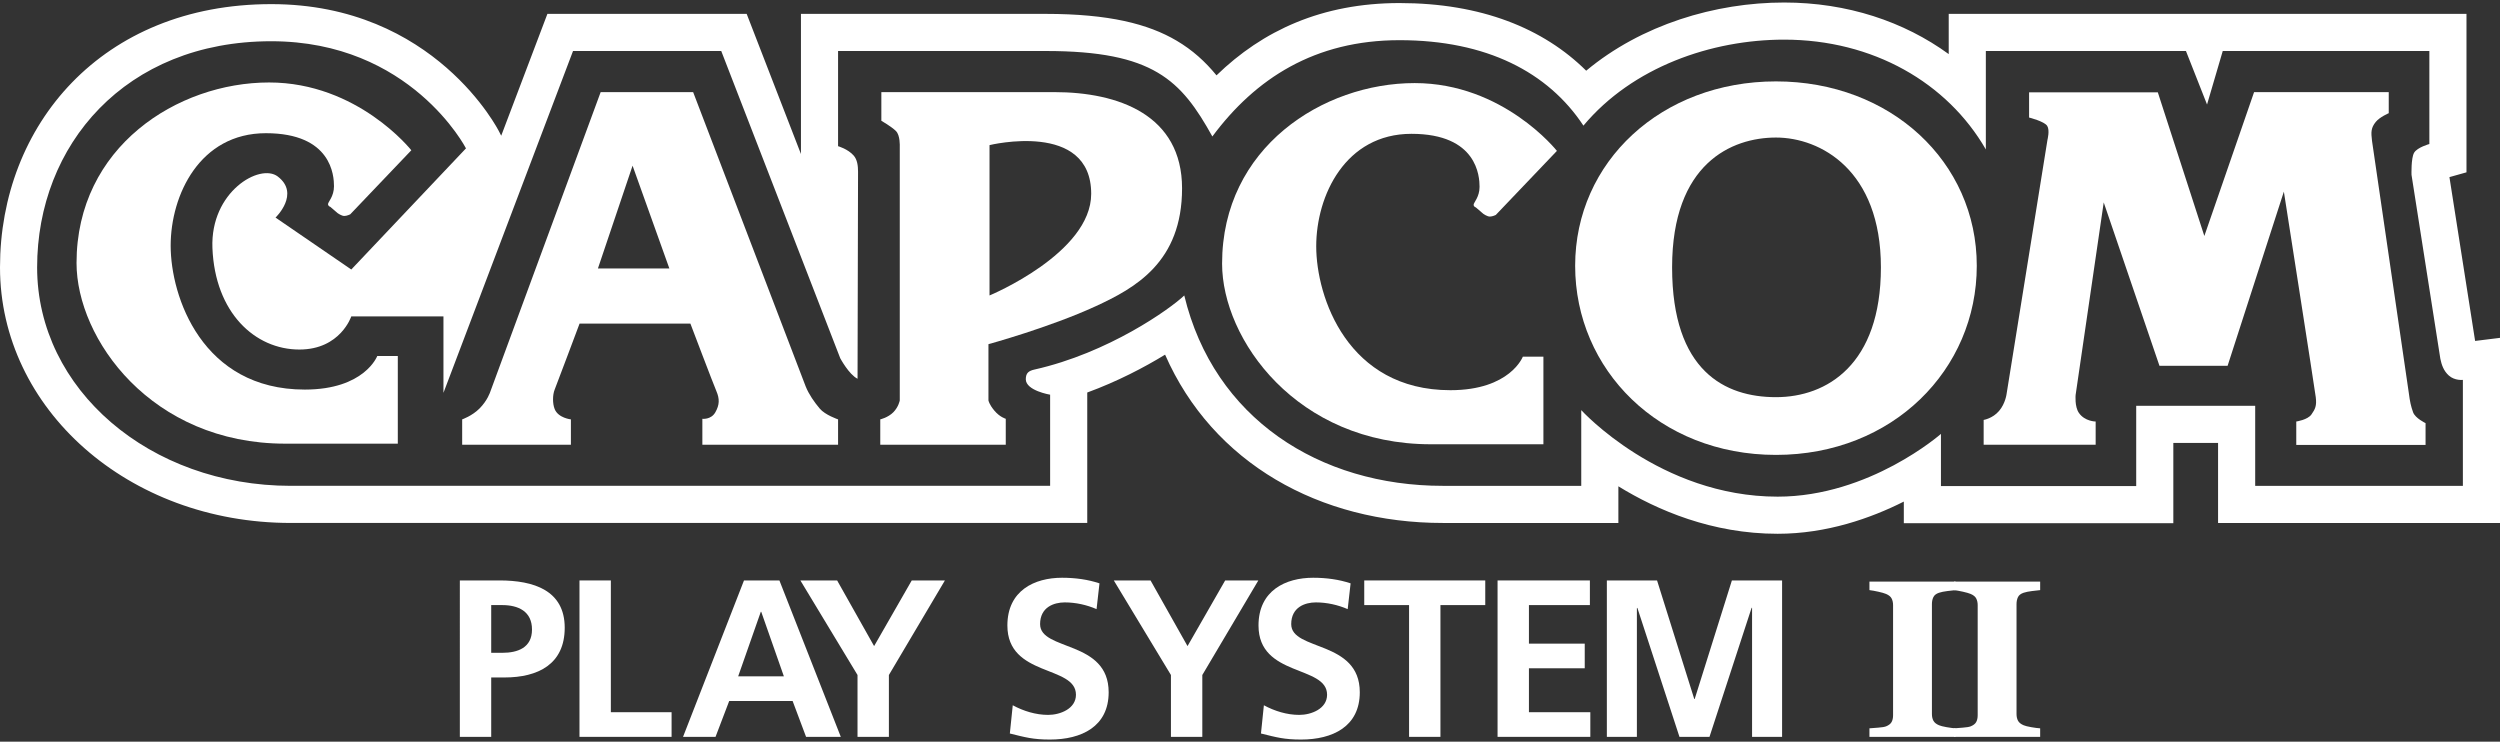 <svg clip-rule="evenodd" fill-rule="evenodd" stroke-linejoin="round" stroke-miterlimit="2" viewBox="0 0 600 178" xmlns="http://www.w3.org/2000/svg"><rect x="0" y="0" width="600" height="178" fill="#333333" stroke="none"/><g fill="#fff"><path d="m192.228 36.963-13.026-33.631h-47.826l-11.084 29.241-.537-1.044s-15.343-30.538-54.659-30.538c-40.699 0-65.096 29.104-65.096 63.174 0 33.926 30.746 61.351 69.782 61.345h191.158v-31.306c7.211-2.643 13.632-5.998 18.681-9.085 11.446 26.077 37.145 40.394 66.654 40.394h42.135v-8.799c9.362 5.768 22.519 11.394 38.216 11.394 11.791 0 22.358-3.731 30.291-7.727v5.186h64.682v-19.265h10.737v19.213h67.664v-44.43l-5.971.742-6.164-39.32 4.091-1.148v-38.027h-124.264v9.651c-10.73-7.806-24.333-12.379-39.507-12.379-16.514 0-34.236 5.315-47.498 16.366-10.249-10.146-25.158-16.236-44.804-16.236-18.612 0-32.849 6.604-43.921 17.35-2.726-3.328-5.788-6.087-9.574-8.322-6.824-4.029-16.265-6.43-31.405-6.43h-58.755zm-80.394-1.354-27.525 29.073-18.179-12.463s5.981-5.708.525-9.865c-4.255-3.243-16.19 3.634-15.673 17.137.606 15.576 10.23 24.399 20.861 24.399 9.874 0 12.466-7.96 12.466-7.96h22.12v18.353l31.098-82.042h35.571l28.562 73.738s2.076 3.887 4.152 4.926c0 0 .119-48.37.119-49.729 0-1.353-.179-2.85-1.026-3.821-1.394-1.605-3.768-2.271-3.768-2.271v-22.843h49.846c25.855 0 32.486 7.01 39.983 20.513 10.349-13.936 24.599-23.111 44.917-23.111 20.902 0 35.693 7.705 44.14 20.51 11.797-14.104 30.786-20.64 48.162-20.64 21.354 0 39.187 10.35 48.416 26.353v-23.625h48.026l5.062 12.845 3.77-12.845h49.588v22.323s-2.861.785-3.651 2.074c-.769 1.272-.633 5.331-.633 5.331l6.917 44.127c.29 1.434.801 2.934 2.038 4.033 1.435 1.282 3.373 1.042 3.373 1.042v25.435h-49.846v-19.213h-28.556v19.264h-46.863v-12.522s-17.126 15.064-39.2 15.064c-28.251 0-47.126-20.767-47.126-20.767v18.171h-33.225c-29.573 0-54.96-16.182-62.051-45.693-3.362 3.215-18.185 13.797-35.961 17.784-1.383.311-2.073.828-2.073 2.328 0 2.733 5.84 3.708 5.84 3.708v21.871h-182.249c-33.755.005-60.872-23.1-60.872-52.436 0-29.338 21.141-54.265 56.187-54.265 33.495 0 46.738 25.709 46.738 25.709z"/><path d="m98.719 36.064-14.664 15.375s-.78.393-1.426.393c-.653 0-1.565-.653-1.565-.653l-1.813-1.55s-.522-.128-.522-.653c0-.511 1.429-1.818 1.429-4.284 0-2.468-.517-12.723-16.353-12.723s-22.845 14.799-22.845 27.002c0 12.204 7.524 34.53 32.196 34.53 14.347 0 17.386-8.055 17.386-8.055h4.932v21.035h-26.998c-32.191 0-50.107-25.189-50.107-43.361 0-27.863 24.228-43.325 46.213-43.325 21.289.003 34.137 16.269 34.137 16.269z"/><path d="m144.158 22.109h22.196l27.002 70.618c.774 1.94 2.074 3.77 3.37 5.318 1.294 1.559 4.411 2.604 4.411 2.604v6.092h-32.572v-6.23s2.07.268 3.112-1.554c1.037-1.819 1.037-3.245.263-5.061-.78-1.822-6.244-16.225-6.244-16.225h-26.605s-5.448 14.536-5.973 15.832c-.52 1.297-.52 3.378 0 4.672.863 2.16 3.897 2.476 3.897 2.476v6.093h-26.095v-6.093s2.373-.817 4.154-2.603c1.946-1.946 2.593-4.028 2.593-4.028l26.491-71.911zm-.655 42.316h17.14l-8.826-24.661z"/><path d="m211.522 22.109h41.542c15.319 0 30.632 5.446 30.632 23.1s-11.164 23.89-20.767 28.304c-11.088 5.094-25.701 9.089-25.701 9.089v13.494s.13.912 1.427 2.461c1.302 1.558 2.728 1.951 2.728 1.951v6.23h-30.118v-6.092s1.816-.395 3.121-1.692c1.293-1.299 1.559-2.858 1.559-2.858v-61.009s.119-2.599-.912-3.632c-1.037-1.048-3.508-2.469-3.508-2.469v-6.877zm25.964 12.718v36.085s24.401-10.122 24.401-24.401c0-17.655-24.401-11.684-24.401-11.684z"/><path d="m373.66 36.213-14.669 15.375s-.78.39-1.429.39c-.645 0-1.554-.65-1.554-.65l-1.821-1.561s-.517-.122-.517-.639c0-.522 1.423-1.83 1.423-4.284 0-2.471-.511-12.726-16.352-12.726s-22.849 14.793-22.849 27c0 12.195 7.53 34.529 32.2 34.529 14.347 0 17.389-8.052 17.389-8.052h4.936v21.03h-27.008c-32.188 0-50.108-25.182-50.108-43.356 0-27.86 24.226-43.328 46.214-43.328 21.292 0 34.145 16.272 34.145 16.272z"/><path d="m426.236 109.177c-28.045 0-48.2-20.478-48.2-45.396 0-24.935 20.678-44.246 48.2-44.246 27.511 0 48.189 19.311 48.189 44.246 0 24.916-20.158 45.396-48.189 45.396zm-24.932-45.012c0 24.924 12.723 31.155 24.932 31.155 12.193 0 25.181-7.79 25.181-31.155 0-23.362-14.539-31.154-25.181-31.154-10.647 0-24.932 6.225-24.932 31.154z"/><path d="m486.978 22.163h30.899l11.165 34.475 11.938-34.529h32.318v5.059s-2.149.909-3.104 2.078c-1.169 1.429-1.169 2.466-.912 4.55.26 2.07 8.566 58.411 8.828 60.49.263 2.078.517 3.245 1.037 4.674.514 1.415 2.988 2.59 2.988 2.59v5.237h-31.03v-5.624s2.725-.387 3.64-1.692c.91-1.299 1.294-2.078 1.037-4.151-.26-2.076-7.654-49.329-7.654-49.329l-13.503 41.799h-16.355l-13.376-39.209-6.747 46.216s-.262 2.774.78 4.287c1.426 2.079 4.03 2.079 4.03 2.079v5.578h-26.881v-5.962s2.141-.331 3.697-2.152c1.556-1.811 1.819-4.155 1.819-4.155l9.805-60.944s.588-2.276-.065-3.31c-.684-1.094-4.352-2.011-4.352-2.011v-6.044h-.002z"/><g fill-rule="nonzero"><path d="m117.891 145.221h2.635c3.873 0 7.153 1.506 7.153 5.862 0 4.357-3.388 5.594-7.153 5.594h-2.635zm-7.529 31.624h7.529v-14.252h3.173c8.067 0 14.468-3.173 14.468-11.94 0-8.981-7.476-11.348-15.651-11.348h-9.519z"/><path d="m139.075 176.845h22.104v-5.916h-14.575v-31.624h-7.529z"/><path d="m188.13 162.324h-10.971l5.432-15.489h.107zm-24.201 14.521h7.798l3.281-8.605h15.22l3.227 8.605h8.336l-14.736-37.54h-8.498z"/><path d="m205.805 176.845h7.529v-14.844l13.446-22.696h-7.96l-9.035 15.758-8.874-15.758h-8.821l13.715 22.696z"/><path d="m263.876 140.004c-2.743-.914-5.755-1.344-8.982-1.344-6.615 0-13.122 3.065-13.122 11.455 0 12.424 16.457 9.466 16.457 16.619 0 3.388-3.819 4.84-6.669 4.84-2.958 0-5.916-.914-8.498-2.312l-.699 6.776c3.711.915 5.54 1.452 9.627 1.452 7.584 0 14.091-3.119 14.091-11.348 0-12.585-16.457-9.842-16.457-16.349 0-4.088 3.334-5.217 5.916-5.217 2.635 0 5.27.591 7.637 1.613z"/><path d="m281.026 176.845h7.529v-14.844l13.446-22.696h-7.96l-9.035 15.758-8.874-15.758h-8.821l13.715 22.696z"/><path d="m324.146 140.004c-2.743-.914-5.755-1.344-8.982-1.344-6.615 0-13.123 3.065-13.123 11.455 0 12.424 16.458 9.466 16.458 16.619 0 3.388-3.819 4.84-6.669 4.84-2.958 0-5.916-.914-8.498-2.312l-.699 6.776c3.711.915 5.54 1.452 9.627 1.452 7.583 0 14.091-3.119 14.091-11.348 0-12.585-16.457-9.842-16.457-16.349 0-4.088 3.334-5.217 5.916-5.217 2.635 0 5.27.591 7.637 1.613z"/><path d="m338.176 176.845h7.53v-31.624h10.756v-5.916h-29.042v5.916h10.756z"/><path d="m359.414 176.845h22.265v-5.916h-14.736v-10.541h13.392v-5.916h-13.392v-9.251h14.629v-5.916h-22.158z"/><path d="m385.646 176.845h7.207v-30.871l.107-.107 10.111 30.978h7.207l10.111-30.978h.108v30.978h7.206v-37.54h-12.047l-8.928 28.451h-.107l-8.928-28.451h-12.047z"/><path d="m469.333 176.845h-20.667v-2.048c.472-.035 1.168-.088 2.087-.158.92-.07 1.554-.175 1.904-.315.648-.263 1.09-.608 1.326-1.037.237-.429.355-.976.355-1.642v-26.418c0-.595-.114-1.12-.341-1.576-.228-.455-.674-.822-1.34-1.103-.42-.175-1.041-.354-1.864-.538s-1.532-.311-2.127-.381v-2.048h20.667v2.048c-.525.053-1.182.127-1.97.224-.787.096-1.453.232-1.995.407-.683.227-1.138.582-1.366 1.063-.228.482-.341 1.029-.341 1.641v26.393c0 .63.118 1.168.354 1.615.236.446.687.809 1.353 1.089.367.158.976.311 1.825.46s1.562.241 2.14.276z"/><path d="m489.638 176.845h-20.667v-2.048c.473-.035 1.169-.088 2.088-.158s1.554-.175 1.904-.315c.648-.263 1.09-.608 1.326-1.037s.355-.976.355-1.642v-26.418c0-.595-.114-1.12-.342-1.576-.227-.455-.674-.822-1.339-1.103-.42-.175-1.042-.354-1.865-.538-.822-.184-1.532-.311-2.127-.381v-2.048h20.667v2.048c-.525.053-1.181.127-1.969.224-.788.096-1.453.232-1.996.407-.683.227-1.138.582-1.365 1.063-.228.482-.342 1.029-.342 1.641v26.393c0 .63.118 1.168.355 1.615.236.446.687.809 1.352 1.089.368.158.976.311 1.825.46s1.563.241 2.14.276z"/></g></g></svg>